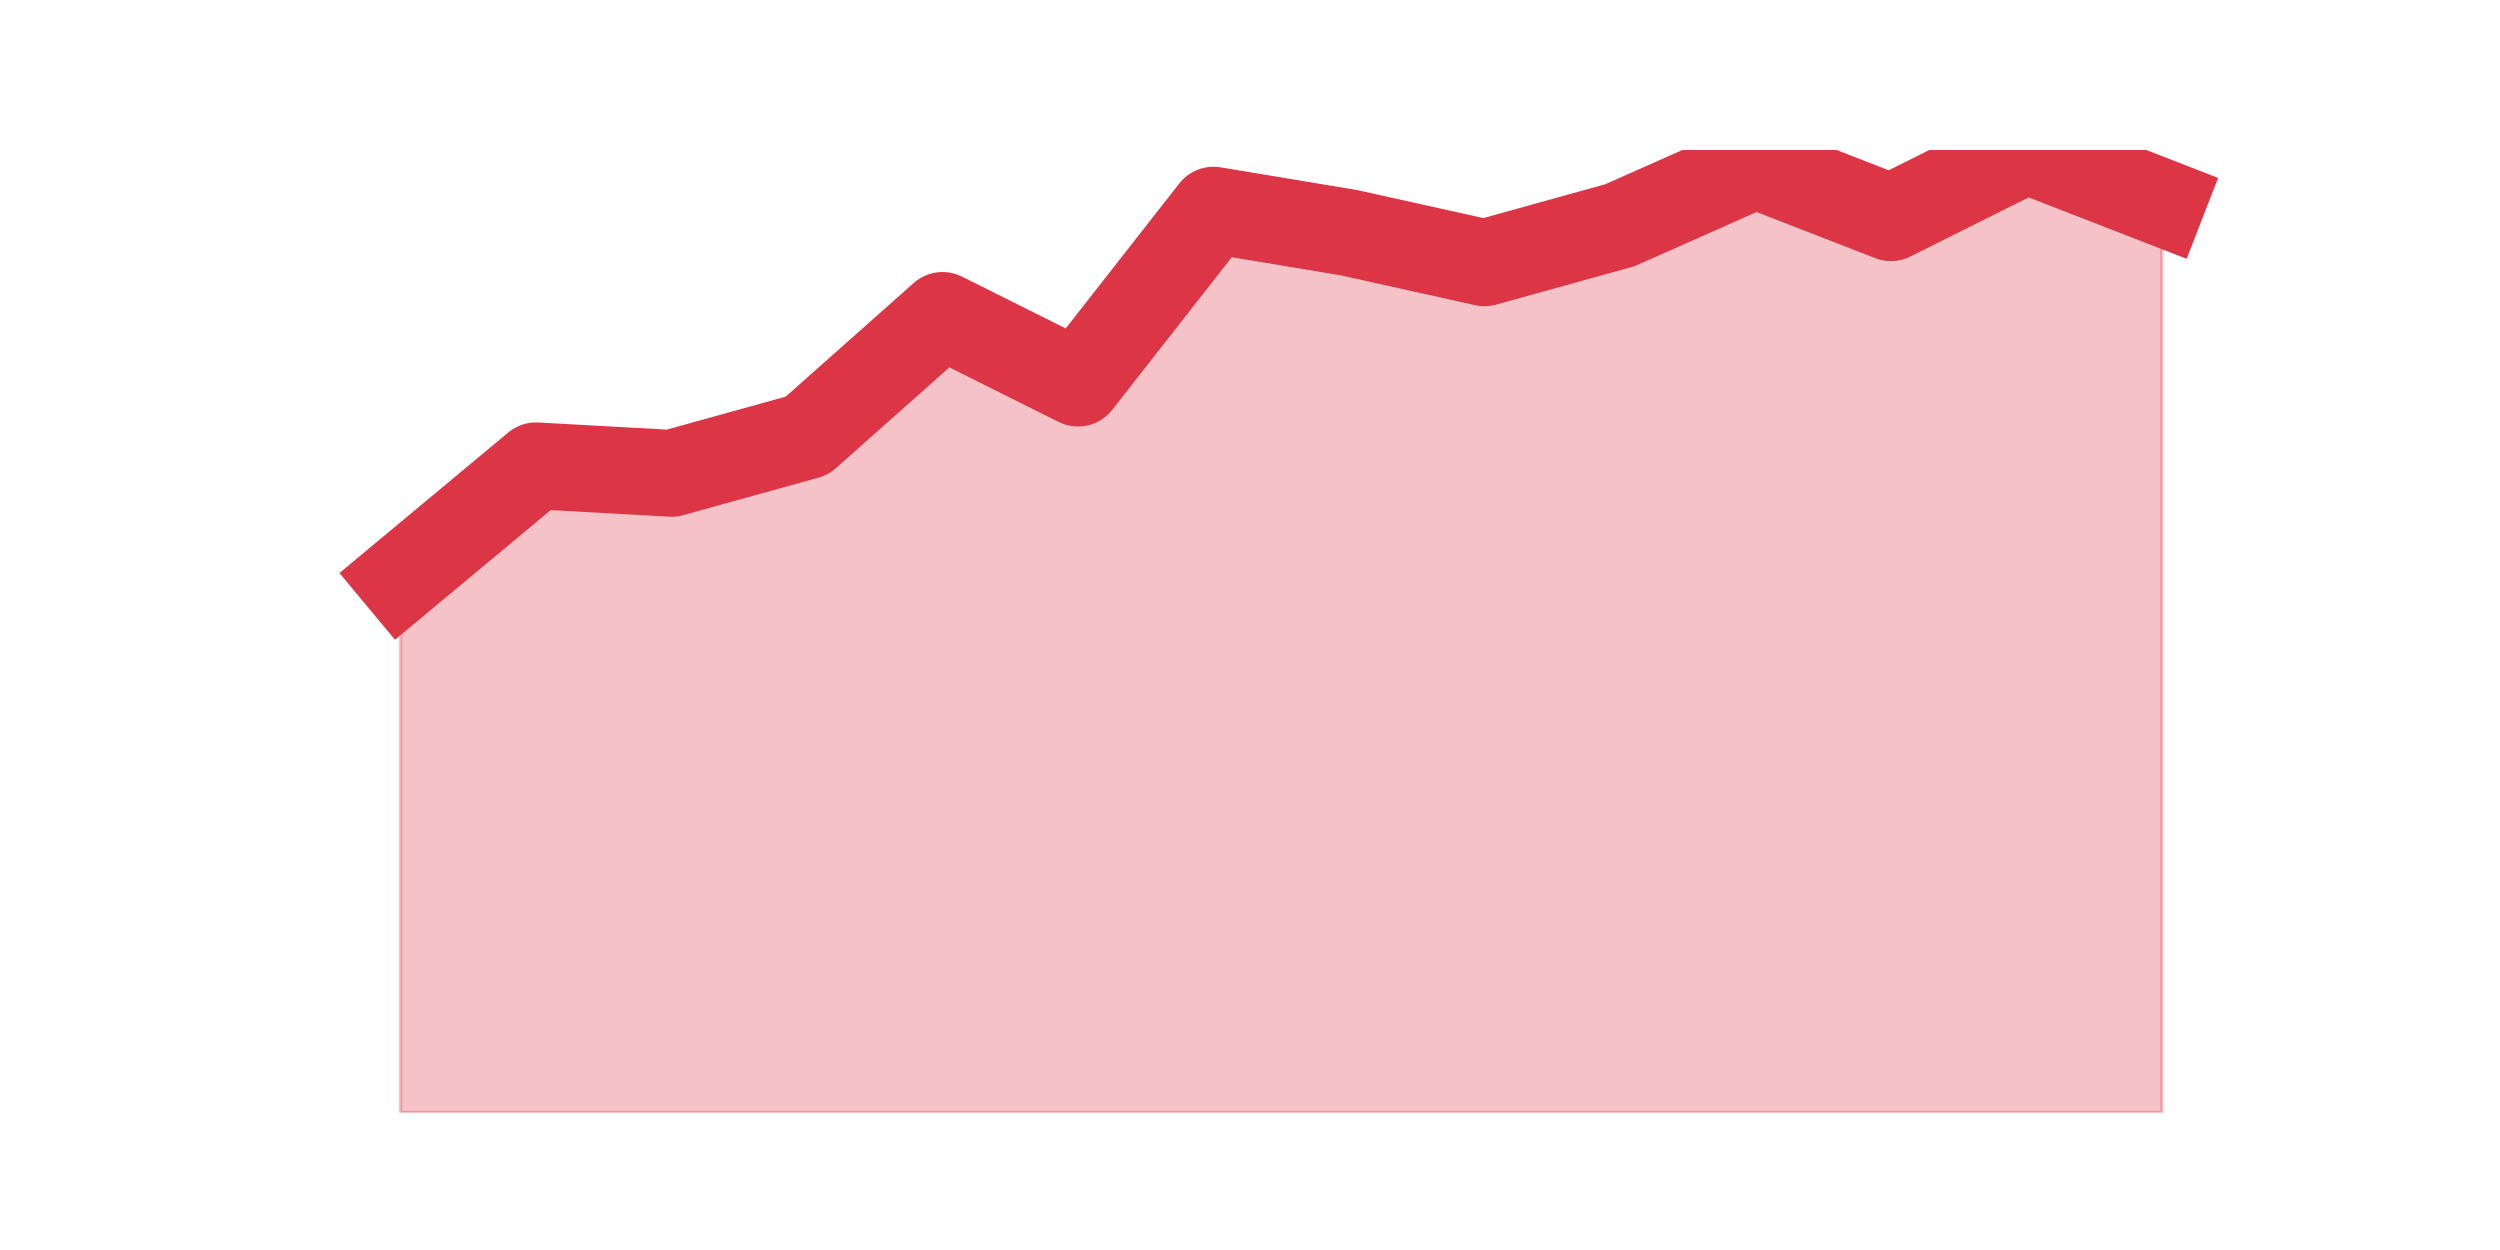 <?xml version="1.0" encoding="utf-8" standalone="no"?>
<!DOCTYPE svg PUBLIC "-//W3C//DTD SVG 1.1//EN"
  "http://www.w3.org/Graphics/SVG/1.1/DTD/svg11.dtd">
<svg height="360pt" version="1.1" viewBox="0 0 720 360" width="720pt" xmlns="http://www.w3.org/2000/svg" xmlns:xlink="http://www.w3.org/1999/xlink">
 <defs>
  <style type="text/css">*{stroke-linecap:butt;stroke-linejoin:round;}</style>
 </defs>
 <g id="figure_1">
  <g id="patch_1">
   <path d="M 0 360 
L 720 360 
L 720 0 
L 0 0 
z
" style="fill:none;"/>
  </g>
  <g id="axes_1">
   <g id="matplotlib.axis_1"/>
   <g id="matplotlib.axis_2"/>
   <g id="PolyCollection_1">
    <defs>
     <path d="M 115.364 -193.359 
L 115.364 -39.6 
L 154.385 -39.6 
L 193.406 -39.6 
L 232.427 -39.6 
L 271.448 -39.6 
L 310.469 -39.6 
L 349.49 -39.6 
L 388.51 -39.6 
L 427.531 -39.6 
L 466.552 -39.6 
L 505.573 -39.6 
L 544.594 -39.6 
L 583.615 -39.6 
L 622.636 -39.6 
L 622.636 -301.641 
L 622.636 -301.641 
L 583.615 -316.8 
L 544.594 -297.309 
L 505.573 -312.469 
L 466.552 -295.144 
L 427.531 -284.316 
L 388.51 -292.978 
L 349.49 -299.475 
L 310.469 -249.666 
L 271.448 -269.156 
L 232.427 -234.506 
L 193.406 -223.678 
L 154.385 -225.844 
L 115.364 -193.359 
z
" id="mcb74daf37e" style="stroke:#dc3545;stroke-opacity:0.3;"/>
    </defs>
    <g clip-path="url(#pf3f3baaf76)">
     <use style="fill:#dc3545;fill-opacity:0.3;stroke:#dc3545;stroke-opacity:0.3;" x="0" xlink:href="#mcb74daf37e" y="360"/>
    </g>
   </g>
   <g id="line2d_1">
    <path clip-path="url(#pf3f3baaf76)" d="M 115.364 166.641 
L 154.385 134.156 
L 193.406 136.322 
L 232.427 125.494 
L 271.448 90.844 
L 310.469 110.334 
L 349.49 60.525 
L 388.51 67.022 
L 427.531 75.684 
L 466.552 64.856 
L 505.573 47.531 
L 544.594 62.691 
L 583.615 43.2 
L 622.636 58.359 
" style="fill:none;stroke:#dc3545;stroke-linecap:square;stroke-width:25;"/>
   </g>
  </g>
 </g>
 <defs>
  <clipPath id="pf3f3baaf76">
   <rect height="277.2" width="558" x="90" y="43.2"/>
  </clipPath>
 </defs>
</svg>
